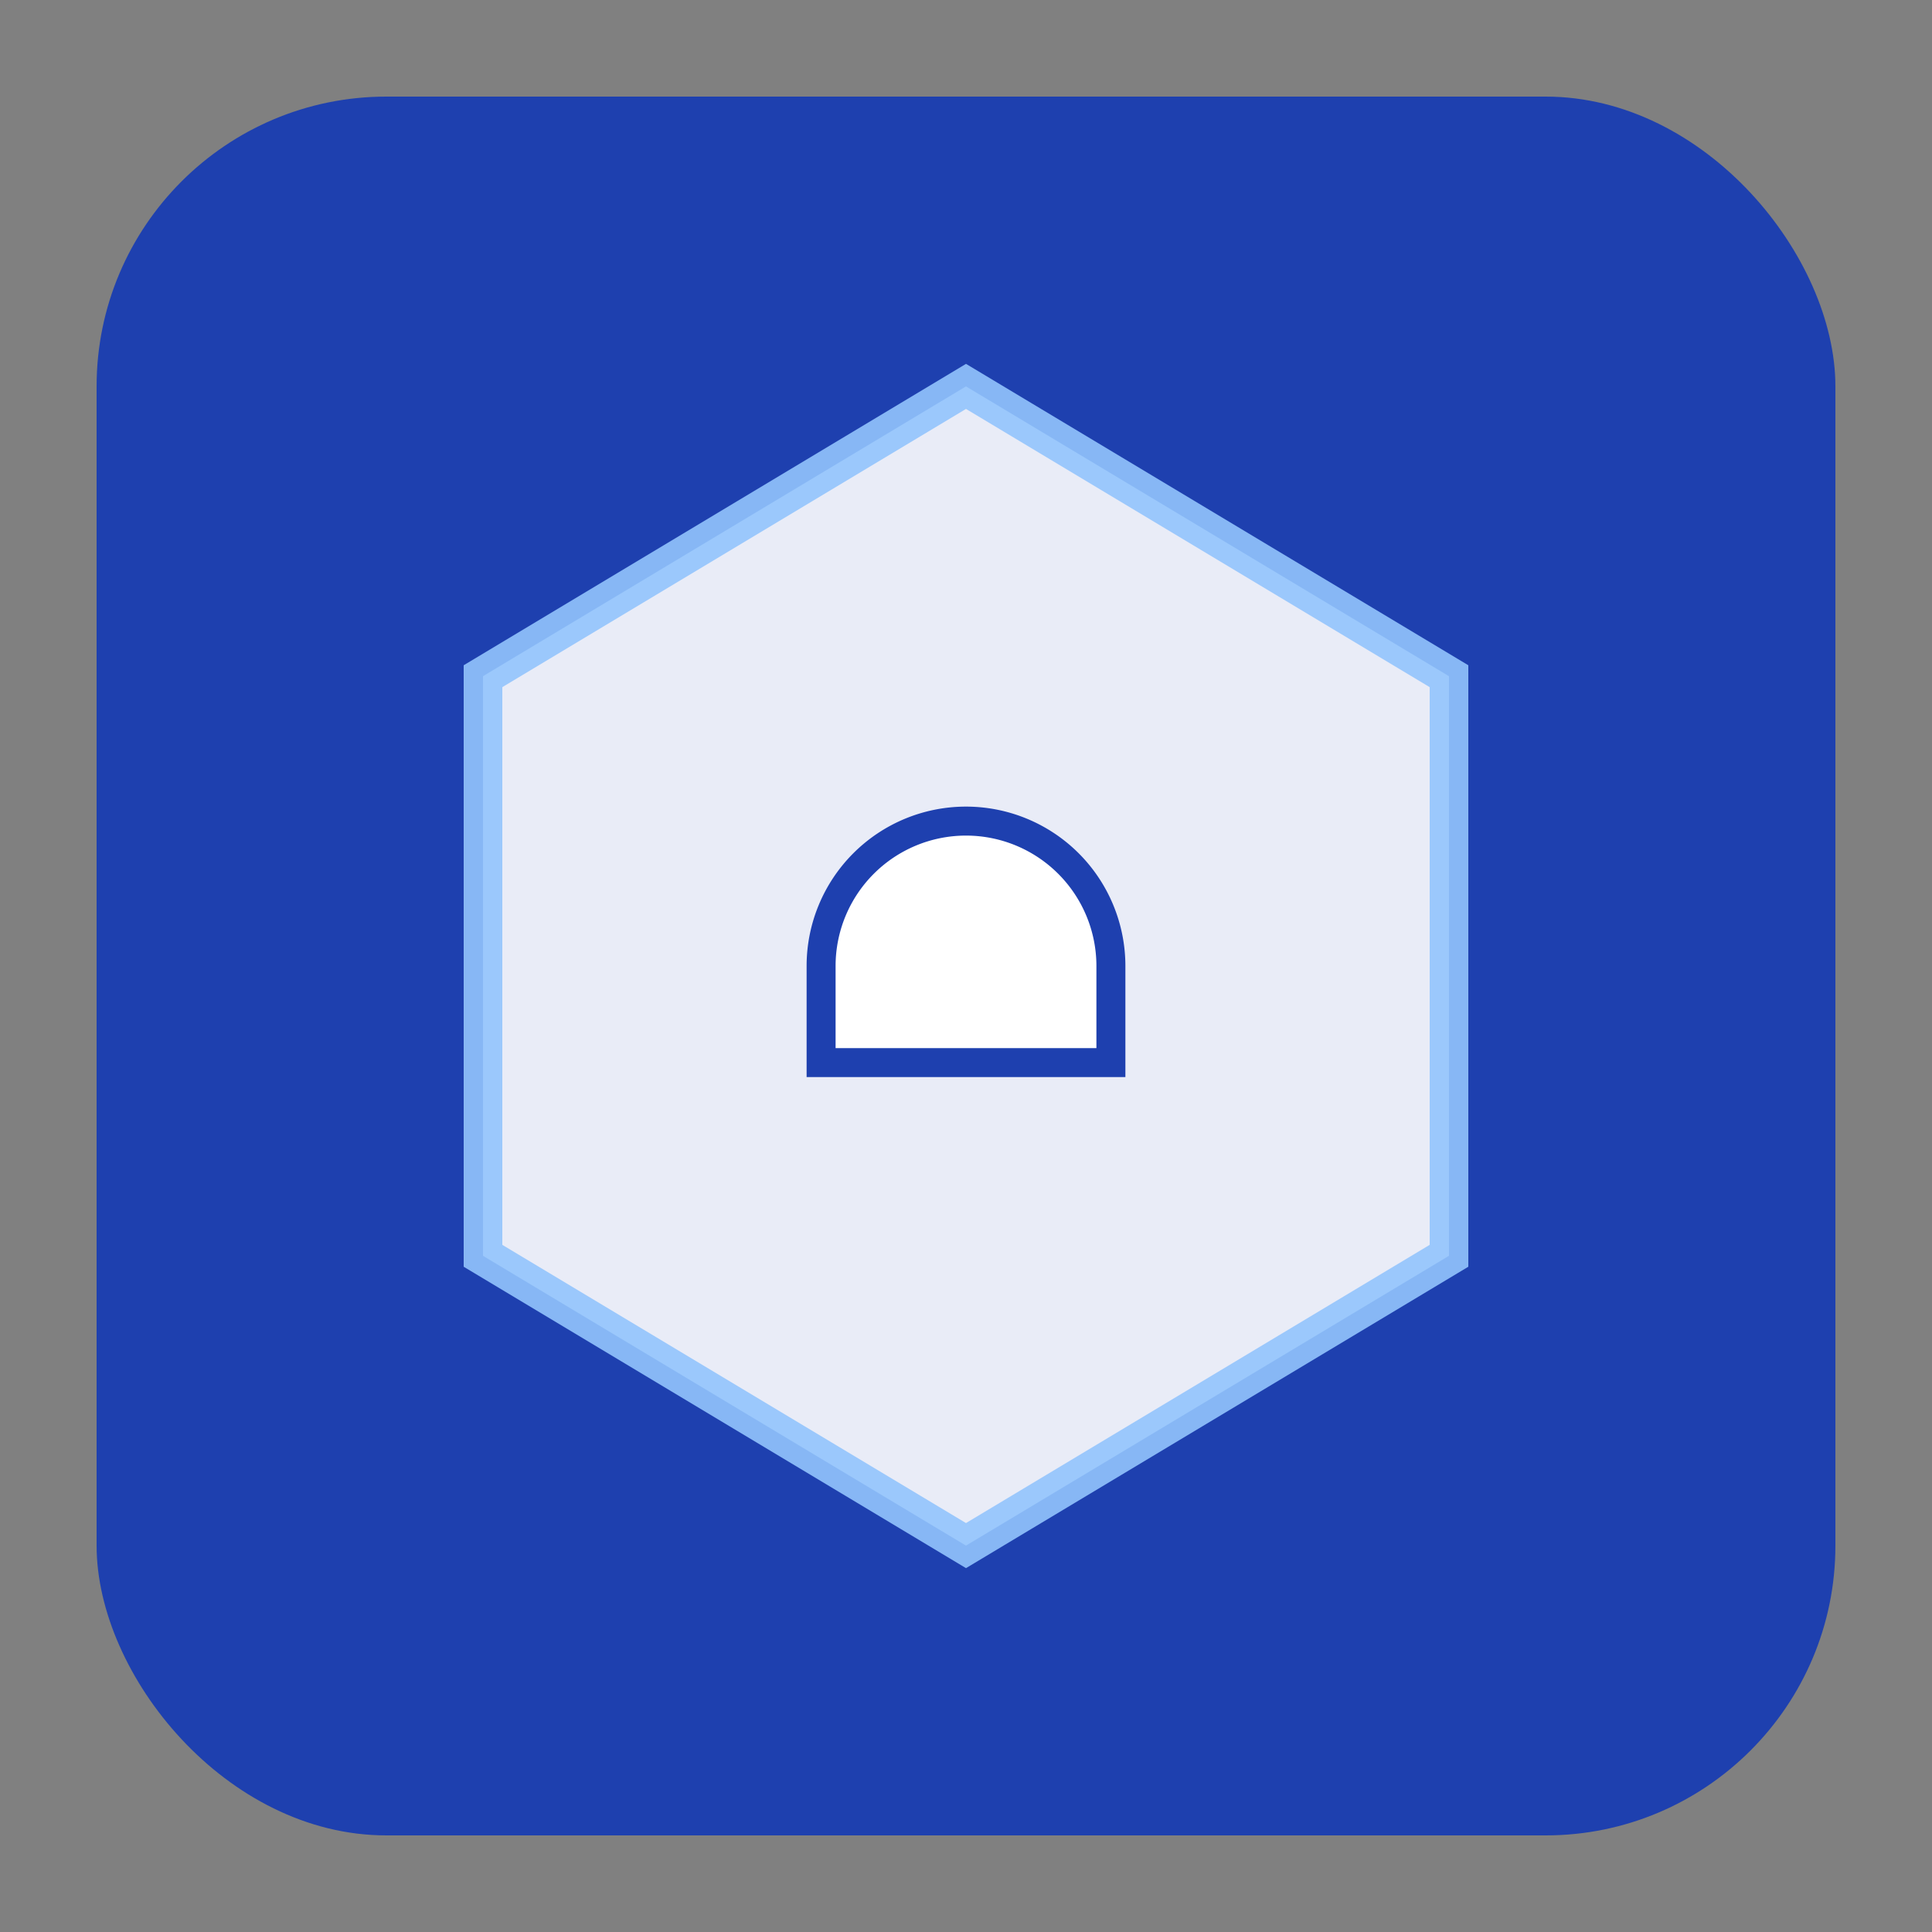 <svg xmlns="http://www.w3.org/2000/svg" viewBox="0 0 200 200">
  <rect x="0" y="0" width="200" height="200" fill="#808080" stroke="none"/>
  <!-- Background shape with soft, protective curves -->
  <rect x="10" y="10" width="180" height="180" rx="30" ry="30" fill="#1E40AF"/>
  
  <!-- Shield symbol -->
  <path d="M100 40 L150 70 L150 130 L100 160 L50 130 L50 70 Z" 
        fill="#FFFFFF" 
        opacity="0.9" 
        stroke="#93C5FD" 
        stroke-width="4"/>
  
  <!-- Larger lock symbol moved to center -->
  <path d="M85 110 L115 110 L115 100 A15 15 0 0 0 85 100 Z" 
        fill="#FFFFFF" 
        stroke="#1E40AF" 
        stroke-width="3"/>
</svg>